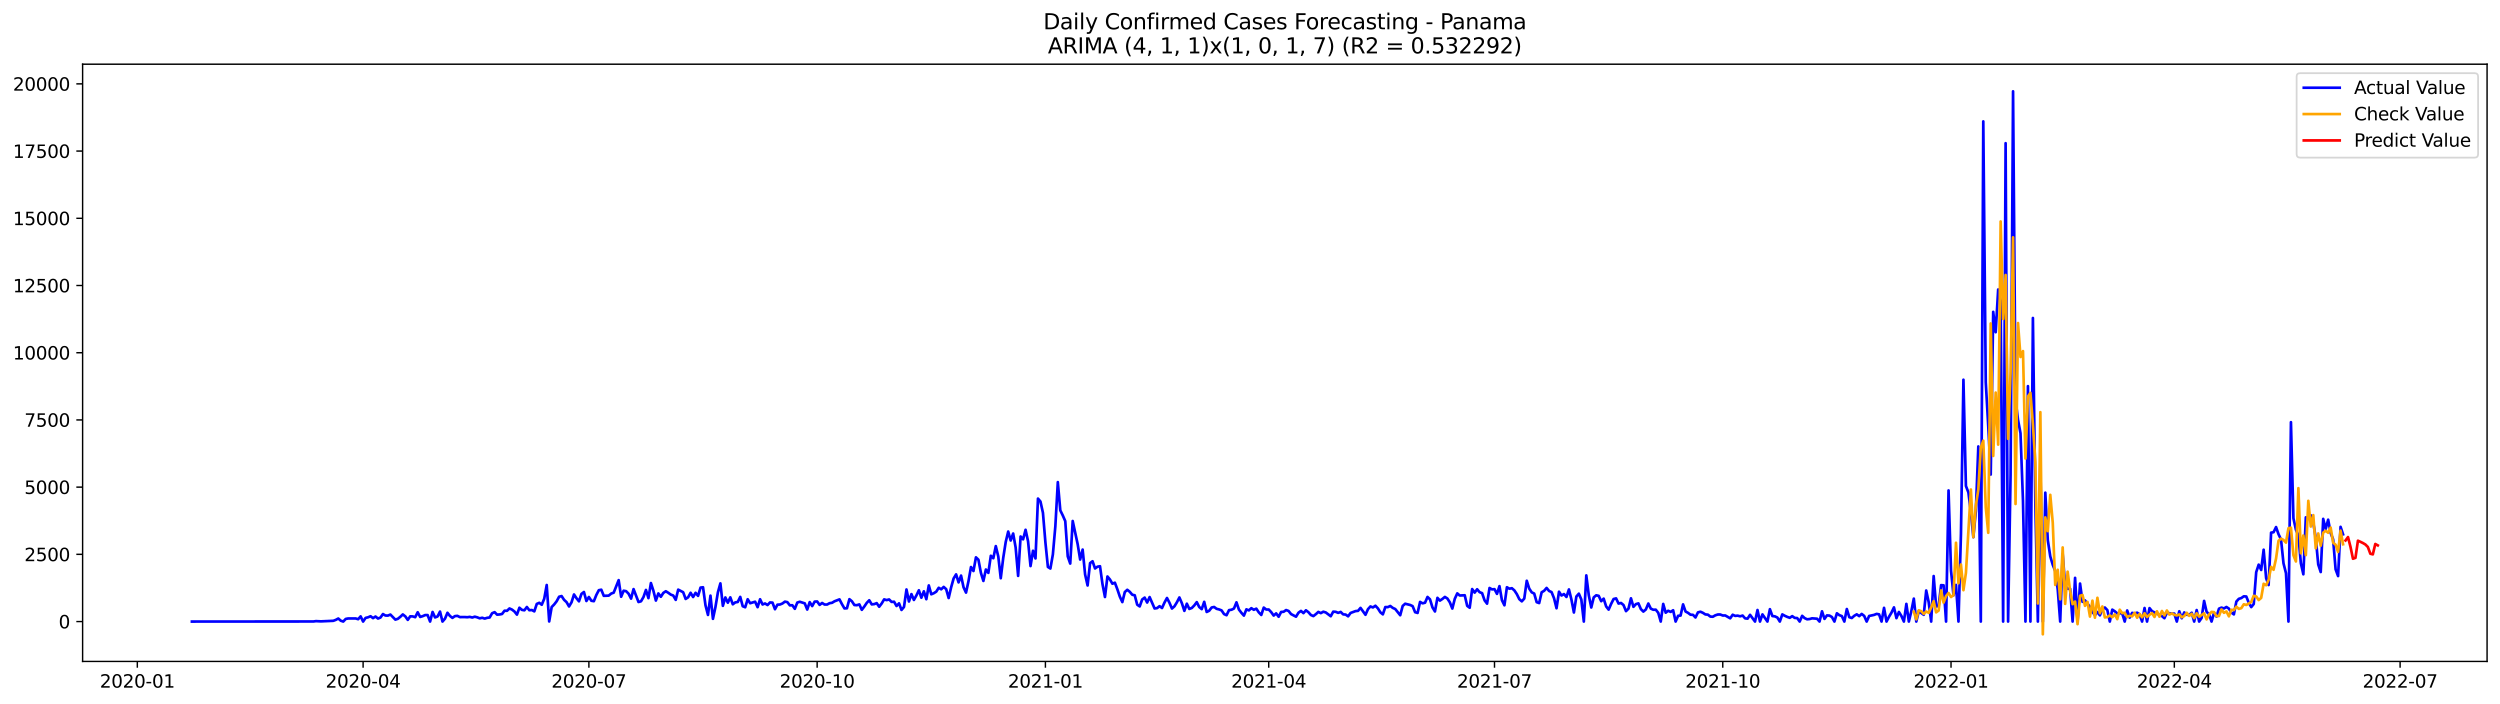 <?xml version="1.0" encoding="utf-8" standalone="no"?>
<!DOCTYPE svg PUBLIC "-//W3C//DTD SVG 1.1//EN"
  "http://www.w3.org/Graphics/SVG/1.1/DTD/svg11.dtd">
<svg xmlns:xlink="http://www.w3.org/1999/xlink" width="1392.412pt" height="392.274pt" viewBox="0 0 1392.412 392.274" xmlns="http://www.w3.org/2000/svg" version="1.1">
 <defs>
  <style type="text/css">*{stroke-linejoin: round; stroke-linecap: butt}</style>
 </defs>
 <g id="figure_1">
  <g id="patch_1">
   <path d="M 0 392.274 
L 1392.412 392.274 
L 1392.412 0 
L 0 0 
z
" style="fill: #ffffff"/>
  </g>
  <g id="axes_1">
   <g id="patch_2">
    <path d="M 46.013 368.396 
L 1385.213 368.396 
L 1385.213 35.755 
L 46.013 35.755 
z
" style="fill: #ffffff"/>
   </g>
   <g id="matplotlib.axis_1">
    <g id="xtick_1">
     <g id="line2d_1">
      <defs>
       <path id="m37630d74a6" d="M 0 0 
L 0 3.5 
" style="stroke: #000000; stroke-width: 0.8"/>
      </defs>
      <g>
       <use xlink:href="#m37630d74a6" x="76.483" y="368.396" style="stroke: #000000; stroke-width: 0.8"/>
      </g>
     </g>
     <g id="text_1">
      <!-- 2020-01 -->
      <g transform="translate(55.592 382.994)scale(0.1 -0.1)">
       <defs>
        <path id="DejaVuSans-32" d="M 1228 531 
L 3431 531 
L 3431 0 
L 469 0 
L 469 531 
Q 828 903 1448 1529 
Q 2069 2156 2228 2338 
Q 2531 2678 2651 2914 
Q 2772 3150 2772 3378 
Q 2772 3750 2511 3984 
Q 2250 4219 1831 4219 
Q 1534 4219 1204 4116 
Q 875 4013 500 3803 
L 500 4441 
Q 881 4594 1212 4672 
Q 1544 4750 1819 4750 
Q 2544 4750 2975 4387 
Q 3406 4025 3406 3419 
Q 3406 3131 3298 2873 
Q 3191 2616 2906 2266 
Q 2828 2175 2409 1742 
Q 1991 1309 1228 531 
z
" transform="scale(0.016)"/>
        <path id="DejaVuSans-30" d="M 2034 4250 
Q 1547 4250 1301 3770 
Q 1056 3291 1056 2328 
Q 1056 1369 1301 889 
Q 1547 409 2034 409 
Q 2525 409 2770 889 
Q 3016 1369 3016 2328 
Q 3016 3291 2770 3770 
Q 2525 4250 2034 4250 
z
M 2034 4750 
Q 2819 4750 3233 4129 
Q 3647 3509 3647 2328 
Q 3647 1150 3233 529 
Q 2819 -91 2034 -91 
Q 1250 -91 836 529 
Q 422 1150 422 2328 
Q 422 3509 836 4129 
Q 1250 4750 2034 4750 
z
" transform="scale(0.016)"/>
        <path id="DejaVuSans-2d" d="M 313 2009 
L 1997 2009 
L 1997 1497 
L 313 1497 
L 313 2009 
z
" transform="scale(0.016)"/>
        <path id="DejaVuSans-31" d="M 794 531 
L 1825 531 
L 1825 4091 
L 703 3866 
L 703 4441 
L 1819 4666 
L 2450 4666 
L 2450 531 
L 3481 531 
L 3481 0 
L 794 0 
L 794 531 
z
" transform="scale(0.016)"/>
       </defs>
       <use xlink:href="#DejaVuSans-32"/>
       <use xlink:href="#DejaVuSans-30" x="63.623"/>
       <use xlink:href="#DejaVuSans-32" x="127.246"/>
       <use xlink:href="#DejaVuSans-30" x="190.869"/>
       <use xlink:href="#DejaVuSans-2d" x="254.492"/>
       <use xlink:href="#DejaVuSans-30" x="290.576"/>
       <use xlink:href="#DejaVuSans-31" x="354.199"/>
      </g>
     </g>
    </g>
    <g id="xtick_2">
     <g id="line2d_2">
      <g>
       <use xlink:href="#m37630d74a6" x="202.236" y="368.396" style="stroke: #000000; stroke-width: 0.8"/>
      </g>
     </g>
     <g id="text_2">
      <!-- 2020-04 -->
      <g transform="translate(181.345 382.994)scale(0.1 -0.1)">
       <defs>
        <path id="DejaVuSans-34" d="M 2419 4116 
L 825 1625 
L 2419 1625 
L 2419 4116 
z
M 2253 4666 
L 3047 4666 
L 3047 1625 
L 3713 1625 
L 3713 1100 
L 3047 1100 
L 3047 0 
L 2419 0 
L 2419 1100 
L 313 1100 
L 313 1709 
L 2253 4666 
z
" transform="scale(0.016)"/>
       </defs>
       <use xlink:href="#DejaVuSans-32"/>
       <use xlink:href="#DejaVuSans-30" x="63.623"/>
       <use xlink:href="#DejaVuSans-32" x="127.246"/>
       <use xlink:href="#DejaVuSans-30" x="190.869"/>
       <use xlink:href="#DejaVuSans-2d" x="254.492"/>
       <use xlink:href="#DejaVuSans-30" x="290.576"/>
       <use xlink:href="#DejaVuSans-34" x="354.199"/>
      </g>
     </g>
    </g>
    <g id="xtick_3">
     <g id="line2d_3">
      <g>
       <use xlink:href="#m37630d74a6" x="327.989" y="368.396" style="stroke: #000000; stroke-width: 0.8"/>
      </g>
     </g>
     <g id="text_3">
      <!-- 2020-07 -->
      <g transform="translate(307.098 382.994)scale(0.1 -0.1)">
       <defs>
        <path id="DejaVuSans-37" d="M 525 4666 
L 3525 4666 
L 3525 4397 
L 1831 0 
L 1172 0 
L 2766 4134 
L 525 4134 
L 525 4666 
z
" transform="scale(0.016)"/>
       </defs>
       <use xlink:href="#DejaVuSans-32"/>
       <use xlink:href="#DejaVuSans-30" x="63.623"/>
       <use xlink:href="#DejaVuSans-32" x="127.246"/>
       <use xlink:href="#DejaVuSans-30" x="190.869"/>
       <use xlink:href="#DejaVuSans-2d" x="254.492"/>
       <use xlink:href="#DejaVuSans-30" x="290.576"/>
       <use xlink:href="#DejaVuSans-37" x="354.199"/>
      </g>
     </g>
    </g>
    <g id="xtick_4">
     <g id="line2d_4">
      <g>
       <use xlink:href="#m37630d74a6" x="455.124" y="368.396" style="stroke: #000000; stroke-width: 0.8"/>
      </g>
     </g>
     <g id="text_4">
      <!-- 2020-10 -->
      <g transform="translate(434.233 382.994)scale(0.1 -0.1)">
       <use xlink:href="#DejaVuSans-32"/>
       <use xlink:href="#DejaVuSans-30" x="63.623"/>
       <use xlink:href="#DejaVuSans-32" x="127.246"/>
       <use xlink:href="#DejaVuSans-30" x="190.869"/>
       <use xlink:href="#DejaVuSans-2d" x="254.492"/>
       <use xlink:href="#DejaVuSans-31" x="290.576"/>
       <use xlink:href="#DejaVuSans-30" x="354.199"/>
      </g>
     </g>
    </g>
    <g id="xtick_5">
     <g id="line2d_5">
      <g>
       <use xlink:href="#m37630d74a6" x="582.259" y="368.396" style="stroke: #000000; stroke-width: 0.8"/>
      </g>
     </g>
     <g id="text_5">
      <!-- 2021-01 -->
      <g transform="translate(561.368 382.994)scale(0.1 -0.1)">
       <use xlink:href="#DejaVuSans-32"/>
       <use xlink:href="#DejaVuSans-30" x="63.623"/>
       <use xlink:href="#DejaVuSans-32" x="127.246"/>
       <use xlink:href="#DejaVuSans-31" x="190.869"/>
       <use xlink:href="#DejaVuSans-2d" x="254.492"/>
       <use xlink:href="#DejaVuSans-30" x="290.576"/>
       <use xlink:href="#DejaVuSans-31" x="354.199"/>
      </g>
     </g>
    </g>
    <g id="xtick_6">
     <g id="line2d_6">
      <g>
       <use xlink:href="#m37630d74a6" x="706.63" y="368.396" style="stroke: #000000; stroke-width: 0.8"/>
      </g>
     </g>
     <g id="text_6">
      <!-- 2021-04 -->
      <g transform="translate(685.739 382.994)scale(0.1 -0.1)">
       <use xlink:href="#DejaVuSans-32"/>
       <use xlink:href="#DejaVuSans-30" x="63.623"/>
       <use xlink:href="#DejaVuSans-32" x="127.246"/>
       <use xlink:href="#DejaVuSans-31" x="190.869"/>
       <use xlink:href="#DejaVuSans-2d" x="254.492"/>
       <use xlink:href="#DejaVuSans-30" x="290.576"/>
       <use xlink:href="#DejaVuSans-34" x="354.199"/>
      </g>
     </g>
    </g>
    <g id="xtick_7">
     <g id="line2d_7">
      <g>
       <use xlink:href="#m37630d74a6" x="832.383" y="368.396" style="stroke: #000000; stroke-width: 0.8"/>
      </g>
     </g>
     <g id="text_7">
      <!-- 2021-07 -->
      <g transform="translate(811.492 382.994)scale(0.1 -0.1)">
       <use xlink:href="#DejaVuSans-32"/>
       <use xlink:href="#DejaVuSans-30" x="63.623"/>
       <use xlink:href="#DejaVuSans-32" x="127.246"/>
       <use xlink:href="#DejaVuSans-31" x="190.869"/>
       <use xlink:href="#DejaVuSans-2d" x="254.492"/>
       <use xlink:href="#DejaVuSans-30" x="290.576"/>
       <use xlink:href="#DejaVuSans-37" x="354.199"/>
      </g>
     </g>
    </g>
    <g id="xtick_8">
     <g id="line2d_8">
      <g>
       <use xlink:href="#m37630d74a6" x="959.518" y="368.396" style="stroke: #000000; stroke-width: 0.8"/>
      </g>
     </g>
     <g id="text_8">
      <!-- 2021-10 -->
      <g transform="translate(938.627 382.994)scale(0.1 -0.1)">
       <use xlink:href="#DejaVuSans-32"/>
       <use xlink:href="#DejaVuSans-30" x="63.623"/>
       <use xlink:href="#DejaVuSans-32" x="127.246"/>
       <use xlink:href="#DejaVuSans-31" x="190.869"/>
       <use xlink:href="#DejaVuSans-2d" x="254.492"/>
       <use xlink:href="#DejaVuSans-31" x="290.576"/>
       <use xlink:href="#DejaVuSans-30" x="354.199"/>
      </g>
     </g>
    </g>
    <g id="xtick_9">
     <g id="line2d_9">
      <g>
       <use xlink:href="#m37630d74a6" x="1086.653" y="368.396" style="stroke: #000000; stroke-width: 0.8"/>
      </g>
     </g>
     <g id="text_9">
      <!-- 2022-01 -->
      <g transform="translate(1065.761 382.994)scale(0.1 -0.1)">
       <use xlink:href="#DejaVuSans-32"/>
       <use xlink:href="#DejaVuSans-30" x="63.623"/>
       <use xlink:href="#DejaVuSans-32" x="127.246"/>
       <use xlink:href="#DejaVuSans-32" x="190.869"/>
       <use xlink:href="#DejaVuSans-2d" x="254.492"/>
       <use xlink:href="#DejaVuSans-30" x="290.576"/>
       <use xlink:href="#DejaVuSans-31" x="354.199"/>
      </g>
     </g>
    </g>
    <g id="xtick_10">
     <g id="line2d_10">
      <g>
       <use xlink:href="#m37630d74a6" x="1211.024" y="368.396" style="stroke: #000000; stroke-width: 0.8"/>
      </g>
     </g>
     <g id="text_10">
      <!-- 2022-04 -->
      <g transform="translate(1190.133 382.994)scale(0.1 -0.1)">
       <use xlink:href="#DejaVuSans-32"/>
       <use xlink:href="#DejaVuSans-30" x="63.623"/>
       <use xlink:href="#DejaVuSans-32" x="127.246"/>
       <use xlink:href="#DejaVuSans-32" x="190.869"/>
       <use xlink:href="#DejaVuSans-2d" x="254.492"/>
       <use xlink:href="#DejaVuSans-30" x="290.576"/>
       <use xlink:href="#DejaVuSans-34" x="354.199"/>
      </g>
     </g>
    </g>
    <g id="xtick_11">
     <g id="line2d_11">
      <g>
       <use xlink:href="#m37630d74a6" x="1336.777" y="368.396" style="stroke: #000000; stroke-width: 0.8"/>
      </g>
     </g>
     <g id="text_11">
      <!-- 2022-07 -->
      <g transform="translate(1315.885 382.994)scale(0.1 -0.1)">
       <use xlink:href="#DejaVuSans-32"/>
       <use xlink:href="#DejaVuSans-30" x="63.623"/>
       <use xlink:href="#DejaVuSans-32" x="127.246"/>
       <use xlink:href="#DejaVuSans-32" x="190.869"/>
       <use xlink:href="#DejaVuSans-2d" x="254.492"/>
       <use xlink:href="#DejaVuSans-30" x="290.576"/>
       <use xlink:href="#DejaVuSans-37" x="354.199"/>
      </g>
     </g>
    </g>
   </g>
   <g id="matplotlib.axis_2">
    <g id="ytick_1">
     <g id="line2d_12">
      <defs>
       <path id="m03e421b35d" d="M 0 0 
L -3.5 0 
" style="stroke: #000000; stroke-width: 0.8"/>
      </defs>
      <g>
       <use xlink:href="#m03e421b35d" x="46.013" y="346.185" style="stroke: #000000; stroke-width: 0.8"/>
      </g>
     </g>
     <g id="text_12">
      <!-- 0 -->
      <g transform="translate(32.65 349.984)scale(0.1 -0.1)">
       <use xlink:href="#DejaVuSans-30"/>
      </g>
     </g>
    </g>
    <g id="ytick_2">
     <g id="line2d_13">
      <g>
       <use xlink:href="#m03e421b35d" x="46.013" y="308.751" style="stroke: #000000; stroke-width: 0.8"/>
      </g>
     </g>
     <g id="text_13">
      <!-- 2500 -->
      <g transform="translate(13.562 312.55)scale(0.1 -0.1)">
       <defs>
        <path id="DejaVuSans-35" d="M 691 4666 
L 3169 4666 
L 3169 4134 
L 1269 4134 
L 1269 2991 
Q 1406 3038 1543 3061 
Q 1681 3084 1819 3084 
Q 2600 3084 3056 2656 
Q 3513 2228 3513 1497 
Q 3513 744 3044 326 
Q 2575 -91 1722 -91 
Q 1428 -91 1123 -41 
Q 819 9 494 109 
L 494 744 
Q 775 591 1075 516 
Q 1375 441 1709 441 
Q 2250 441 2565 725 
Q 2881 1009 2881 1497 
Q 2881 1984 2565 2268 
Q 2250 2553 1709 2553 
Q 1456 2553 1204 2497 
Q 953 2441 691 2322 
L 691 4666 
z
" transform="scale(0.016)"/>
       </defs>
       <use xlink:href="#DejaVuSans-32"/>
       <use xlink:href="#DejaVuSans-35" x="63.623"/>
       <use xlink:href="#DejaVuSans-30" x="127.246"/>
       <use xlink:href="#DejaVuSans-30" x="190.869"/>
      </g>
     </g>
    </g>
    <g id="ytick_3">
     <g id="line2d_14">
      <g>
       <use xlink:href="#m03e421b35d" x="46.013" y="271.317" style="stroke: #000000; stroke-width: 0.8"/>
      </g>
     </g>
     <g id="text_14">
      <!-- 5000 -->
      <g transform="translate(13.562 275.116)scale(0.1 -0.1)">
       <use xlink:href="#DejaVuSans-35"/>
       <use xlink:href="#DejaVuSans-30" x="63.623"/>
       <use xlink:href="#DejaVuSans-30" x="127.246"/>
       <use xlink:href="#DejaVuSans-30" x="190.869"/>
      </g>
     </g>
    </g>
    <g id="ytick_4">
     <g id="line2d_15">
      <g>
       <use xlink:href="#m03e421b35d" x="46.013" y="233.883" style="stroke: #000000; stroke-width: 0.8"/>
      </g>
     </g>
     <g id="text_15">
      <!-- 7500 -->
      <g transform="translate(13.562 237.682)scale(0.1 -0.1)">
       <use xlink:href="#DejaVuSans-37"/>
       <use xlink:href="#DejaVuSans-35" x="63.623"/>
       <use xlink:href="#DejaVuSans-30" x="127.246"/>
       <use xlink:href="#DejaVuSans-30" x="190.869"/>
      </g>
     </g>
    </g>
    <g id="ytick_5">
     <g id="line2d_16">
      <g>
       <use xlink:href="#m03e421b35d" x="46.013" y="196.449" style="stroke: #000000; stroke-width: 0.8"/>
      </g>
     </g>
     <g id="text_16">
      <!-- 10000 -->
      <g transform="translate(7.2 200.248)scale(0.1 -0.1)">
       <use xlink:href="#DejaVuSans-31"/>
       <use xlink:href="#DejaVuSans-30" x="63.623"/>
       <use xlink:href="#DejaVuSans-30" x="127.246"/>
       <use xlink:href="#DejaVuSans-30" x="190.869"/>
       <use xlink:href="#DejaVuSans-30" x="254.492"/>
      </g>
     </g>
    </g>
    <g id="ytick_6">
     <g id="line2d_17">
      <g>
       <use xlink:href="#m03e421b35d" x="46.013" y="159.015" style="stroke: #000000; stroke-width: 0.8"/>
      </g>
     </g>
     <g id="text_17">
      <!-- 12500 -->
      <g transform="translate(7.2 162.814)scale(0.1 -0.1)">
       <use xlink:href="#DejaVuSans-31"/>
       <use xlink:href="#DejaVuSans-32" x="63.623"/>
       <use xlink:href="#DejaVuSans-35" x="127.246"/>
       <use xlink:href="#DejaVuSans-30" x="190.869"/>
       <use xlink:href="#DejaVuSans-30" x="254.492"/>
      </g>
     </g>
    </g>
    <g id="ytick_7">
     <g id="line2d_18">
      <g>
       <use xlink:href="#m03e421b35d" x="46.013" y="121.581" style="stroke: #000000; stroke-width: 0.8"/>
      </g>
     </g>
     <g id="text_18">
      <!-- 15000 -->
      <g transform="translate(7.2 125.38)scale(0.1 -0.1)">
       <use xlink:href="#DejaVuSans-31"/>
       <use xlink:href="#DejaVuSans-35" x="63.623"/>
       <use xlink:href="#DejaVuSans-30" x="127.246"/>
       <use xlink:href="#DejaVuSans-30" x="190.869"/>
       <use xlink:href="#DejaVuSans-30" x="254.492"/>
      </g>
     </g>
    </g>
    <g id="ytick_8">
     <g id="line2d_19">
      <g>
       <use xlink:href="#m03e421b35d" x="46.013" y="84.147" style="stroke: #000000; stroke-width: 0.8"/>
      </g>
     </g>
     <g id="text_19">
      <!-- 17500 -->
      <g transform="translate(7.2 87.946)scale(0.1 -0.1)">
       <use xlink:href="#DejaVuSans-31"/>
       <use xlink:href="#DejaVuSans-37" x="63.623"/>
       <use xlink:href="#DejaVuSans-35" x="127.246"/>
       <use xlink:href="#DejaVuSans-30" x="190.869"/>
       <use xlink:href="#DejaVuSans-30" x="254.492"/>
      </g>
     </g>
    </g>
    <g id="ytick_9">
     <g id="line2d_20">
      <g>
       <use xlink:href="#m03e421b35d" x="46.013" y="46.713" style="stroke: #000000; stroke-width: 0.8"/>
      </g>
     </g>
     <g id="text_20">
      <!-- 20000 -->
      <g transform="translate(7.2 50.512)scale(0.1 -0.1)">
       <use xlink:href="#DejaVuSans-32"/>
       <use xlink:href="#DejaVuSans-30" x="63.623"/>
       <use xlink:href="#DejaVuSans-30" x="127.246"/>
       <use xlink:href="#DejaVuSans-30" x="190.869"/>
       <use xlink:href="#DejaVuSans-30" x="254.492"/>
      </g>
     </g>
    </g>
   </g>
   <g id="line2d_21">
    <path d="M 106.885 346.185 
L 174.598 346.14 
L 175.98 345.946 
L 178.744 346.08 
L 185.654 345.766 
L 187.035 345.242 
L 188.417 344.493 
L 189.799 345.706 
L 191.181 346.185 
L 192.563 344.718 
L 193.945 344.463 
L 198.091 344.463 
L 199.473 344.868 
L 200.854 343.31 
L 202.236 346.185 
L 203.618 344.149 
L 205 343.819 
L 206.382 343.22 
L 207.764 344.269 
L 209.146 343.385 
L 210.528 344.508 
L 211.91 343.954 
L 213.292 342.008 
L 214.673 342.831 
L 216.055 342.861 
L 217.437 342.292 
L 220.201 345.107 
L 221.583 344.658 
L 222.965 343.535 
L 224.347 342.217 
L 225.729 343.28 
L 227.111 345.242 
L 228.492 343.28 
L 229.874 343.325 
L 231.256 343.745 
L 232.638 341.019 
L 234.02 343.61 
L 235.402 343.19 
L 236.784 342.577 
L 238.166 342.562 
L 239.548 346.185 
L 240.93 340.84 
L 242.311 343.879 
L 243.693 343.37 
L 245.075 340.645 
L 246.457 346.185 
L 247.839 344.583 
L 249.221 341.304 
L 250.603 343.071 
L 251.985 344.134 
L 253.367 343.161 
L 254.749 343.011 
L 256.131 343.7 
L 258.894 343.685 
L 260.276 343.774 
L 261.658 343.58 
L 263.04 343.939 
L 264.422 343.475 
L 265.804 343.834 
L 267.186 344.388 
L 268.568 344.074 
L 269.95 344.538 
L 271.331 344.104 
L 272.713 343.924 
L 274.095 341.543 
L 275.477 340.959 
L 276.859 342.337 
L 278.241 342.232 
L 279.623 341.978 
L 281.005 340.151 
L 282.387 340.196 
L 283.769 338.893 
L 285.15 339.522 
L 286.532 340.585 
L 287.914 342.322 
L 289.296 338.489 
L 290.678 339.672 
L 292.06 339.911 
L 293.442 338.084 
L 294.824 339.881 
L 296.206 339.762 
L 297.588 340.51 
L 298.969 336.363 
L 300.351 335.749 
L 301.733 336.827 
L 303.115 333.488 
L 304.497 325.836 
L 305.879 346.125 
L 307.261 338.099 
L 308.643 336.677 
L 310.025 334.895 
L 311.407 332.365 
L 312.788 331.99 
L 314.17 334.087 
L 315.552 335.374 
L 316.934 337.77 
L 318.316 335.464 
L 319.698 331.107 
L 321.08 333.188 
L 322.462 334.91 
L 323.844 330.792 
L 325.226 329.729 
L 326.607 334.73 
L 327.989 332.514 
L 329.371 334.596 
L 330.753 334.835 
L 332.135 331.391 
L 333.517 328.726 
L 334.899 328.441 
L 336.281 331.855 
L 339.045 331.736 
L 340.426 330.598 
L 341.808 330.089 
L 344.572 323.126 
L 345.954 332.365 
L 347.336 329.01 
L 348.718 329.265 
L 350.1 330.688 
L 351.482 333.413 
L 352.864 328.112 
L 355.627 335.299 
L 357.009 334.91 
L 358.391 332.544 
L 359.773 328.576 
L 361.155 333.143 
L 362.537 324.743 
L 363.919 329.025 
L 365.301 334.491 
L 366.683 330.523 
L 368.064 332.38 
L 369.446 330.238 
L 370.828 329.31 
L 372.21 330.163 
L 373.592 331.167 
L 374.974 331.691 
L 376.356 334.102 
L 377.738 328.412 
L 380.502 329.849 
L 381.883 333.592 
L 383.265 332.679 
L 384.647 330.163 
L 386.029 332.514 
L 387.411 330.178 
L 388.793 331.87 
L 390.175 327.274 
L 391.557 327.094 
L 392.939 337.156 
L 394.321 342.487 
L 395.702 331.751 
L 397.084 344.673 
L 398.466 338.144 
L 399.848 329.894 
L 401.23 324.923 
L 402.612 337.426 
L 403.994 332.769 
L 405.376 335.689 
L 406.758 332.709 
L 408.14 336.572 
L 409.521 335.509 
L 410.903 335.284 
L 412.285 332.454 
L 413.667 337.65 
L 415.049 338.219 
L 416.431 333.757 
L 417.813 335.973 
L 420.577 335.135 
L 421.959 338.174 
L 423.34 333.772 
L 424.722 336.677 
L 426.104 336.108 
L 427.486 336.976 
L 428.868 335.539 
L 430.25 335.644 
L 431.632 339.312 
L 433.014 336.782 
L 434.396 336.692 
L 435.778 336.123 
L 437.16 335.09 
L 438.541 335.374 
L 439.923 337.171 
L 441.305 337.096 
L 442.687 339.088 
L 444.069 335.614 
L 445.451 335.165 
L 448.215 336.048 
L 449.597 339.492 
L 450.979 335.374 
L 452.36 337.56 
L 453.742 335.075 
L 455.124 335 
L 456.506 336.902 
L 457.888 335.838 
L 459.27 336.707 
L 460.652 336.707 
L 462.034 335.958 
L 463.416 335.734 
L 464.798 334.895 
L 467.561 333.832 
L 468.943 336.497 
L 470.325 338.863 
L 471.707 338.788 
L 473.089 333.727 
L 474.471 334.88 
L 475.853 336.976 
L 477.235 337.066 
L 478.617 336.632 
L 479.998 339.657 
L 481.38 337.83 
L 482.762 335.764 
L 484.144 334.326 
L 485.526 336.617 
L 486.908 336.467 
L 488.29 335.928 
L 489.672 337.935 
L 491.054 336.138 
L 492.436 333.832 
L 493.817 334.236 
L 495.199 333.877 
L 496.581 335.24 
L 497.963 335.135 
L 499.345 337.515 
L 500.727 336.048 
L 502.109 339.717 
L 503.491 338.055 
L 504.873 328.322 
L 506.255 335.015 
L 507.636 330.897 
L 509.018 334.146 
L 510.4 331.646 
L 511.782 328.771 
L 513.164 332.904 
L 514.546 329.34 
L 515.928 333.727 
L 517.31 326.061 
L 518.692 331.002 
L 520.074 330.403 
L 521.455 329.535 
L 522.837 327.378 
L 524.219 328.217 
L 525.601 326.899 
L 526.983 328.127 
L 528.365 333.083 
L 529.747 327.139 
L 531.129 322.197 
L 532.511 319.907 
L 533.893 324.369 
L 535.274 320.595 
L 536.656 327.079 
L 538.038 330.059 
L 539.42 323.65 
L 540.802 315.819 
L 542.184 318.035 
L 543.566 310.428 
L 544.948 311.746 
L 546.33 319.053 
L 547.712 323.56 
L 549.093 317.196 
L 550.475 319.068 
L 551.857 309.545 
L 553.239 310.922 
L 554.621 304.169 
L 556.003 309.919 
L 557.385 322.048 
L 558.767 310.728 
L 560.149 301.863 
L 561.531 296.054 
L 562.912 301.04 
L 564.294 297.162 
L 565.676 304.933 
L 567.058 320.745 
L 568.44 298.809 
L 569.822 300.381 
L 571.204 295.08 
L 572.586 301.474 
L 573.968 315.28 
L 575.35 306.76 
L 576.731 311.027 
L 578.113 277.696 
L 579.495 279.328 
L 580.877 285.602 
L 582.259 302.118 
L 583.641 315.774 
L 585.023 316.657 
L 586.405 308.841 
L 587.787 293.179 
L 589.169 268.532 
L 590.55 284.269 
L 591.932 287.099 
L 593.314 290.259 
L 594.696 309.889 
L 596.078 313.887 
L 597.46 290.184 
L 600.224 303.106 
L 601.606 311.641 
L 602.988 306.101 
L 604.369 319.981 
L 605.751 326.091 
L 607.133 313.648 
L 608.515 312.599 
L 609.897 316.612 
L 611.279 315.624 
L 612.661 315.37 
L 614.043 325.327 
L 615.425 332.499 
L 616.807 321.089 
L 618.188 322.737 
L 619.57 325.102 
L 620.952 324.548 
L 622.334 328.217 
L 623.716 332.32 
L 625.098 335.344 
L 626.48 329.744 
L 627.862 328.501 
L 629.244 329.609 
L 630.626 331.242 
L 632.008 331.556 
L 633.389 336.797 
L 634.771 337.755 
L 636.153 333.877 
L 637.535 332.844 
L 638.917 335.584 
L 640.299 332.559 
L 643.063 338.893 
L 644.445 338.698 
L 645.827 337.62 
L 647.208 338.639 
L 648.59 335.584 
L 649.972 333.068 
L 651.354 335.734 
L 652.736 338.938 
L 654.118 337.71 
L 655.5 335.434 
L 656.882 332.769 
L 658.264 335.973 
L 659.646 340.226 
L 661.027 336.243 
L 662.409 339.148 
L 663.791 338.624 
L 665.173 337.216 
L 666.555 335.374 
L 667.937 338.099 
L 669.319 339.267 
L 670.701 335.195 
L 672.083 340.84 
L 673.465 340.166 
L 674.846 338.354 
L 676.228 338.07 
L 677.61 339.088 
L 678.992 339.432 
L 680.374 339.971 
L 681.756 342.023 
L 683.138 342.651 
L 684.52 339.821 
L 685.902 339.597 
L 687.284 338.923 
L 688.665 335.479 
L 690.047 339.522 
L 691.429 341.304 
L 692.811 342.861 
L 694.193 339.387 
L 695.575 339.971 
L 696.957 338.743 
L 698.339 339.627 
L 699.721 338.998 
L 701.103 341.064 
L 702.484 342.502 
L 703.866 338.414 
L 705.248 339.492 
L 706.63 339.477 
L 708.012 340.929 
L 709.394 342.846 
L 710.776 341.633 
L 712.158 343.505 
L 713.54 340.84 
L 714.922 340.735 
L 716.303 339.791 
L 717.685 340.286 
L 719.067 342.008 
L 721.831 343.475 
L 723.213 341.259 
L 724.595 340.271 
L 725.977 341.484 
L 727.359 339.911 
L 728.741 340.974 
L 730.122 342.532 
L 731.504 343.146 
L 732.886 342.067 
L 734.268 340.81 
L 735.65 341.484 
L 737.032 340.705 
L 738.414 341.124 
L 741.178 343.22 
L 742.56 340.675 
L 743.941 340.765 
L 745.323 341.349 
L 746.705 340.825 
L 748.087 342.172 
L 749.469 342.292 
L 750.851 343.265 
L 752.233 341.394 
L 754.997 340.36 
L 756.379 340.226 
L 757.76 338.579 
L 760.524 342.412 
L 761.906 339.297 
L 763.288 337.77 
L 764.67 338.324 
L 766.052 337.381 
L 767.434 338.848 
L 768.816 341.034 
L 770.198 342.172 
L 771.579 338.114 
L 772.961 338.144 
L 774.343 337.515 
L 775.725 338.579 
L 777.107 339.208 
L 779.871 342.666 
L 781.253 337.486 
L 782.635 336.258 
L 785.398 336.946 
L 786.78 337.59 
L 788.162 340.974 
L 789.544 341.379 
L 790.926 335.24 
L 792.308 336.033 
L 793.69 335.689 
L 795.072 332.484 
L 796.454 333.802 
L 797.836 338.309 
L 799.217 340.555 
L 800.599 332.978 
L 801.981 334.521 
L 803.363 333.592 
L 804.745 332.469 
L 806.127 333.338 
L 807.509 335.479 
L 808.891 338.953 
L 810.273 333.488 
L 811.655 330.493 
L 813.037 331.676 
L 815.8 331.541 
L 817.182 337.456 
L 818.564 338.489 
L 819.946 328.097 
L 821.328 330.059 
L 822.71 328.202 
L 824.092 329.819 
L 825.474 330.358 
L 826.856 334.371 
L 828.237 336.213 
L 829.619 327.483 
L 831.001 328.262 
L 832.383 328.142 
L 833.765 330.762 
L 835.147 326.465 
L 836.529 334.311 
L 837.911 337.126 
L 839.293 327.079 
L 840.675 327.887 
L 842.056 327.618 
L 843.438 328.816 
L 844.82 330.897 
L 846.202 333.712 
L 847.584 334.925 
L 848.966 333.383 
L 850.348 323.47 
L 851.73 327.843 
L 853.112 329.909 
L 854.494 330.598 
L 855.875 335.389 
L 857.257 335.883 
L 858.639 329.879 
L 860.021 329.055 
L 861.403 327.468 
L 862.785 329.145 
L 864.167 329.774 
L 865.549 333.218 
L 866.931 338.773 
L 868.313 329.565 
L 869.694 331.676 
L 871.076 330.882 
L 872.458 332.484 
L 873.84 328.292 
L 875.222 333.907 
L 876.604 341.139 
L 877.986 332.23 
L 879.368 330.658 
L 880.75 333.937 
L 882.132 346.185 
L 883.513 320.476 
L 884.895 331.526 
L 886.277 338.354 
L 887.659 332.709 
L 889.041 331.556 
L 890.423 331.87 
L 891.805 334.835 
L 893.187 333.428 
L 894.569 337.755 
L 895.951 339.537 
L 897.332 336.363 
L 898.714 333.637 
L 900.096 333.278 
L 901.478 336.168 
L 902.86 335.838 
L 904.242 336.991 
L 905.624 340.375 
L 907.006 338.998 
L 908.388 333.248 
L 909.77 337.98 
L 911.151 336.467 
L 912.533 336.063 
L 913.915 339.252 
L 915.297 340.63 
L 916.679 339.447 
L 918.061 336.153 
L 919.443 338.983 
L 920.825 339.612 
L 922.207 339.567 
L 923.589 341.319 
L 924.97 346.185 
L 926.352 336.378 
L 927.734 341.244 
L 929.116 340.181 
L 930.498 340.795 
L 931.88 339.896 
L 933.262 346.185 
L 934.644 342.981 
L 936.026 342.846 
L 937.408 336.617 
L 938.789 340.6 
L 940.171 341.334 
L 941.553 342.367 
L 942.935 342.442 
L 944.317 343.909 
L 945.699 341.079 
L 947.081 340.705 
L 948.463 341.334 
L 949.845 342.217 
L 951.227 342.337 
L 952.608 343.415 
L 953.99 343.505 
L 955.372 342.711 
L 956.754 342.262 
L 958.136 342.262 
L 959.518 342.816 
L 960.9 342.786 
L 963.664 344.373 
L 965.046 342.397 
L 966.427 343.026 
L 967.809 342.891 
L 969.191 343.265 
L 970.573 342.846 
L 971.955 344.403 
L 973.337 344.568 
L 974.719 342.442 
L 977.483 346.185 
L 978.865 339.762 
L 980.246 346.185 
L 981.628 342.202 
L 984.392 346.185 
L 985.774 339.297 
L 987.156 343.116 
L 988.538 343.295 
L 989.92 343.939 
L 991.302 346.185 
L 992.684 342.202 
L 994.065 342.966 
L 995.447 343.595 
L 996.829 344.089 
L 998.211 343.176 
L 999.593 344.149 
L 1000.975 344.239 
L 1002.357 346.185 
L 1003.739 342.996 
L 1005.121 344.269 
L 1006.503 344.927 
L 1007.885 344.778 
L 1009.266 344.388 
L 1012.03 344.598 
L 1013.412 346.185 
L 1014.794 340.48 
L 1016.176 344.703 
L 1017.558 342.756 
L 1018.94 342.861 
L 1020.322 343.67 
L 1021.704 346.185 
L 1023.085 341.588 
L 1024.467 342.622 
L 1025.849 343.146 
L 1027.231 346.185 
L 1028.613 339.208 
L 1029.995 343.759 
L 1031.377 344.209 
L 1032.759 342.981 
L 1034.141 342.172 
L 1035.523 343.161 
L 1036.904 341.948 
L 1038.286 343.041 
L 1039.668 346.185 
L 1041.05 343.071 
L 1043.814 342.472 
L 1045.196 341.918 
L 1046.578 342.172 
L 1047.96 346.185 
L 1049.342 338.549 
L 1050.723 346.185 
L 1052.105 343.52 
L 1053.487 341.214 
L 1054.869 338.294 
L 1056.251 344.284 
L 1057.633 340.855 
L 1059.015 343.071 
L 1060.397 346.185 
L 1061.779 336.348 
L 1063.161 346.185 
L 1064.542 340.405 
L 1065.924 333.413 
L 1067.306 346.185 
L 1068.688 340.405 
L 1071.452 342.412 
L 1072.834 328.891 
L 1074.216 335.419 
L 1075.598 346.185 
L 1076.98 320.85 
L 1078.361 337.755 
L 1079.743 337.59 
L 1081.125 325.911 
L 1082.507 326.001 
L 1083.889 346.185 
L 1085.271 273.159 
L 1086.653 317.915 
L 1088.035 331.556 
L 1089.417 325.776 
L 1090.799 346.185 
L 1092.18 297.386 
L 1093.562 211.498 
L 1094.944 270.673 
L 1096.326 274.252 
L 1097.708 285.302 
L 1099.09 299.183 
L 1100.472 284.719 
L 1101.854 248.662 
L 1103.236 346.185 
L 1104.618 67.616 
L 1105.999 212.89 
L 1107.381 237.207 
L 1108.763 264.309 
L 1110.145 173.704 
L 1111.527 185.024 
L 1112.909 161.246 
L 1114.291 167.505 
L 1115.673 346.185 
L 1117.055 79.76 
L 1118.437 346.185 
L 1119.818 264.504 
L 1121.2 50.876 
L 1122.582 222.383 
L 1123.964 233.853 
L 1125.346 241.31 
L 1126.728 278.954 
L 1128.11 346.185 
L 1129.492 215.076 
L 1130.874 346.185 
L 1132.256 177.118 
L 1133.637 281.679 
L 1135.019 346.185 
L 1136.401 257.332 
L 1137.783 346.185 
L 1139.165 274.402 
L 1140.547 300.845 
L 1141.929 309.889 
L 1143.311 314.576 
L 1144.693 318.02 
L 1146.075 328.172 
L 1147.456 346.185 
L 1148.838 308.557 
L 1150.22 326.3 
L 1151.602 327.902 
L 1152.984 327.932 
L 1154.366 346.185 
L 1155.748 321.853 
L 1157.13 346.185 
L 1158.512 325.027 
L 1159.894 335.195 
L 1161.275 334.401 
L 1164.039 338.055 
L 1165.421 340.84 
L 1166.803 342.651 
L 1168.185 340.87 
L 1169.567 342.711 
L 1170.949 339.387 
L 1172.331 338.369 
L 1173.713 339.806 
L 1175.094 346.185 
L 1176.476 339.552 
L 1177.858 340.465 
L 1179.24 341.678 
L 1180.622 341.543 
L 1182.004 341.678 
L 1183.386 346.185 
L 1184.768 340.016 
L 1186.15 343.999 
L 1187.532 341.349 
L 1188.914 341.693 
L 1190.295 341.244 
L 1191.677 342.157 
L 1193.059 346.185 
L 1194.441 338.639 
L 1195.823 346.185 
L 1197.205 338.698 
L 1198.587 340.405 
L 1204.114 343.146 
L 1205.496 344.314 
L 1206.878 341.319 
L 1209.642 341.798 
L 1211.024 341.768 
L 1212.406 346.185 
L 1213.788 340.465 
L 1215.17 344.328 
L 1216.552 341.094 
L 1217.933 342.397 
L 1219.315 342.487 
L 1220.697 341.289 
L 1222.079 346.185 
L 1223.461 339.791 
L 1224.843 346.185 
L 1226.225 344.149 
L 1227.607 334.685 
L 1228.989 340.735 
L 1230.371 342.127 
L 1231.752 346.185 
L 1233.134 341.334 
L 1234.516 343.43 
L 1235.898 339.013 
L 1237.28 338.414 
L 1238.662 338.893 
L 1240.044 338.07 
L 1241.426 338.983 
L 1242.808 341.199 
L 1244.19 342.187 
L 1245.571 335.045 
L 1246.953 333.533 
L 1248.335 333.098 
L 1249.717 332.125 
L 1251.099 332.23 
L 1252.481 335.704 
L 1253.863 338.129 
L 1255.245 336.422 
L 1256.627 318.664 
L 1258.009 314.486 
L 1259.39 317.451 
L 1260.772 306.176 
L 1262.154 322.003 
L 1263.536 325.836 
L 1264.918 296.667 
L 1266.3 296.413 
L 1267.682 293.568 
L 1269.064 297.551 
L 1270.446 300.456 
L 1271.828 313.752 
L 1273.209 319.248 
L 1274.591 346.185 
L 1275.973 235.141 
L 1277.355 288.657 
L 1278.737 295.02 
L 1280.119 298.225 
L 1281.501 313.737 
L 1282.883 319.862 
L 1284.265 288.147 
L 1285.647 288.911 
L 1287.028 287.024 
L 1288.41 291.112 
L 1289.792 299.632 
L 1291.174 314.396 
L 1292.556 318.604 
L 1293.938 289.001 
L 1295.32 294.631 
L 1296.702 289.45 
L 1298.084 296.832 
L 1299.466 300.426 
L 1300.847 317.106 
L 1302.229 320.85 
L 1303.611 293.433 
L 1304.993 297.611 
L 1304.993 297.611 
" clip-path="url(#p97ca9a4520)" style="fill: none; stroke: #0000ff; stroke-width: 1.5; stroke-linecap: square"/>
   </g>
   <g id="line2d_22">
    <path d="M 1065.924 340.671 
L 1067.306 344.962 
L 1068.688 339.915 
L 1070.07 340.405 
L 1071.452 341.923 
L 1072.834 340.606 
L 1074.216 341.314 
L 1075.598 338.346 
L 1076.98 334.862 
L 1078.361 341.069 
L 1079.743 340.059 
L 1081.125 328.857 
L 1082.507 335.633 
L 1083.889 332.011 
L 1085.271 330.301 
L 1086.653 332.514 
L 1088.035 331.474 
L 1089.417 302.298 
L 1090.799 324.882 
L 1092.18 314.412 
L 1093.562 328.71 
L 1094.944 319.099 
L 1097.708 272.653 
L 1099.09 299.178 
L 1100.472 281.517 
L 1101.854 272.617 
L 1103.236 249.361 
L 1104.618 245.44 
L 1105.999 282.567 
L 1107.381 296.75 
L 1108.763 180.158 
L 1110.145 253.936 
L 1111.527 218.653 
L 1112.909 247.63 
L 1114.291 123.357 
L 1115.673 177.647 
L 1117.055 153.179 
L 1118.437 244.411 
L 1119.818 207.154 
L 1121.2 132.197 
L 1122.582 280.7 
L 1123.964 179.927 
L 1125.346 198.833 
L 1126.728 195.55 
L 1128.11 255.394 
L 1129.492 220.829 
L 1130.874 218.816 
L 1132.256 236.219 
L 1133.637 257.531 
L 1135.019 336.105 
L 1136.401 229.562 
L 1137.783 353.276 
L 1139.165 288.169 
L 1140.547 295.822 
L 1141.929 275.606 
L 1143.311 291.147 
L 1144.693 325.778 
L 1146.075 317.346 
L 1147.456 333.808 
L 1148.838 304.903 
L 1150.22 336.337 
L 1151.602 318.409 
L 1152.984 329.121 
L 1154.366 336.497 
L 1155.748 335.066 
L 1157.13 347.636 
L 1158.512 331.821 
L 1159.894 331.383 
L 1161.275 337.424 
L 1162.657 335.234 
L 1164.039 343.408 
L 1165.421 334.543 
L 1166.803 344.034 
L 1168.185 332.952 
L 1169.567 341.539 
L 1170.949 337.783 
L 1172.331 343.89 
L 1173.713 343.636 
L 1175.094 342.742 
L 1176.476 343.744 
L 1177.858 342.197 
L 1179.24 344.836 
L 1180.622 339.592 
L 1182.004 341.483 
L 1183.386 341.298 
L 1184.768 343.698 
L 1186.15 342.956 
L 1187.532 343.274 
L 1188.914 341.296 
L 1190.295 344.046 
L 1191.677 341.94 
L 1193.059 343.812 
L 1194.441 341.582 
L 1195.823 343.638 
L 1197.205 342.402 
L 1198.587 341.457 
L 1199.969 343.624 
L 1201.351 340.473 
L 1202.733 343.482 
L 1204.114 340.308 
L 1205.496 342.764 
L 1206.878 340.025 
L 1208.26 342.288 
L 1209.642 341.677 
L 1211.024 342.43 
L 1212.406 342.786 
L 1213.788 342.224 
L 1215.17 343.787 
L 1216.552 343.121 
L 1217.933 341.294 
L 1219.315 343.013 
L 1220.697 341.886 
L 1222.079 344.282 
L 1223.461 341.604 
L 1224.843 343.376 
L 1226.225 342.558 
L 1227.607 341.592 
L 1228.989 344.966 
L 1230.371 342.213 
L 1231.752 340.806 
L 1233.134 340.946 
L 1234.516 343.205 
L 1235.898 343.081 
L 1237.28 339.428 
L 1238.662 341.316 
L 1240.044 340.564 
L 1241.426 343.28 
L 1242.808 339.635 
L 1244.19 339.787 
L 1245.571 337.884 
L 1246.953 339.136 
L 1248.335 338.72 
L 1249.717 336.565 
L 1251.099 336.94 
L 1253.863 335.288 
L 1255.245 331.839 
L 1256.627 332.2 
L 1258.009 334.211 
L 1259.39 333.024 
L 1260.772 325.143 
L 1262.154 325.959 
L 1263.536 322.96 
L 1264.918 315.746 
L 1266.3 317.348 
L 1267.682 311.065 
L 1269.064 301.171 
L 1270.446 299.997 
L 1271.828 300.731 
L 1273.209 302.216 
L 1274.591 294.214 
L 1275.973 293.905 
L 1277.355 309.223 
L 1278.737 312.713 
L 1280.119 271.897 
L 1281.501 308.151 
L 1282.883 298.25 
L 1284.265 309.193 
L 1285.647 278.942 
L 1287.028 293.273 
L 1288.41 286.912 
L 1289.792 305.372 
L 1291.174 297.123 
L 1292.556 303.917 
L 1293.938 296.655 
L 1295.32 295.616 
L 1296.702 296.72 
L 1298.084 293.838 
L 1299.466 302.228 
L 1300.847 303.395 
L 1302.229 307.414 
L 1303.611 295.547 
L 1304.993 303.131 
L 1304.993 303.131 
" clip-path="url(#p97ca9a4520)" style="fill: none; stroke: #ffa500; stroke-width: 1.5; stroke-linecap: square"/>
   </g>
   <g id="line2d_23">
    <path d="M 1306.375 301.034 
L 1307.757 299.141 
L 1309.139 304.577 
L 1310.521 311.198 
L 1311.903 310.702 
L 1313.285 301.153 
L 1314.666 301.763 
L 1316.048 302.447 
L 1317.43 303.257 
L 1318.812 304.648 
L 1320.194 308.398 
L 1321.576 308.766 
L 1322.958 302.988 
L 1324.34 303.765 
" clip-path="url(#p97ca9a4520)" style="fill: none; stroke: #ff0000; stroke-width: 1.5; stroke-linecap: square"/>
   </g>
   <g id="patch_3">
    <path d="M 46.013 368.396 
L 46.013 35.755 
" style="fill: none; stroke: #000000; stroke-width: 0.8; stroke-linejoin: miter; stroke-linecap: square"/>
   </g>
   <g id="patch_4">
    <path d="M 1385.213 368.396 
L 1385.213 35.755 
" style="fill: none; stroke: #000000; stroke-width: 0.8; stroke-linejoin: miter; stroke-linecap: square"/>
   </g>
   <g id="patch_5">
    <path d="M 46.013 368.396 
L 1385.213 368.396 
" style="fill: none; stroke: #000000; stroke-width: 0.8; stroke-linejoin: miter; stroke-linecap: square"/>
   </g>
   <g id="patch_6">
    <path d="M 46.013 35.755 
L 1385.213 35.755 
" style="fill: none; stroke: #000000; stroke-width: 0.8; stroke-linejoin: miter; stroke-linecap: square"/>
   </g>
   <g id="text_21">
    <!-- Daily Confirmed Cases Forecasting - Panama -->
    <g transform="translate(581.087 16.318)scale(0.12 -0.12)">
     <defs>
      <path id="DejaVuSans-44" d="M 1259 4147 
L 1259 519 
L 2022 519 
Q 2988 519 3436 956 
Q 3884 1394 3884 2338 
Q 3884 3275 3436 3711 
Q 2988 4147 2022 4147 
L 1259 4147 
z
M 628 4666 
L 1925 4666 
Q 3281 4666 3915 4102 
Q 4550 3538 4550 2338 
Q 4550 1131 3912 565 
Q 3275 0 1925 0 
L 628 0 
L 628 4666 
z
" transform="scale(0.016)"/>
      <path id="DejaVuSans-61" d="M 2194 1759 
Q 1497 1759 1228 1600 
Q 959 1441 959 1056 
Q 959 750 1161 570 
Q 1363 391 1709 391 
Q 2188 391 2477 730 
Q 2766 1069 2766 1631 
L 2766 1759 
L 2194 1759 
z
M 3341 1997 
L 3341 0 
L 2766 0 
L 2766 531 
Q 2569 213 2275 61 
Q 1981 -91 1556 -91 
Q 1019 -91 701 211 
Q 384 513 384 1019 
Q 384 1609 779 1909 
Q 1175 2209 1959 2209 
L 2766 2209 
L 2766 2266 
Q 2766 2663 2505 2880 
Q 2244 3097 1772 3097 
Q 1472 3097 1187 3025 
Q 903 2953 641 2809 
L 641 3341 
Q 956 3463 1253 3523 
Q 1550 3584 1831 3584 
Q 2591 3584 2966 3190 
Q 3341 2797 3341 1997 
z
" transform="scale(0.016)"/>
      <path id="DejaVuSans-69" d="M 603 3500 
L 1178 3500 
L 1178 0 
L 603 0 
L 603 3500 
z
M 603 4863 
L 1178 4863 
L 1178 4134 
L 603 4134 
L 603 4863 
z
" transform="scale(0.016)"/>
      <path id="DejaVuSans-6c" d="M 603 4863 
L 1178 4863 
L 1178 0 
L 603 0 
L 603 4863 
z
" transform="scale(0.016)"/>
      <path id="DejaVuSans-79" d="M 2059 -325 
Q 1816 -950 1584 -1140 
Q 1353 -1331 966 -1331 
L 506 -1331 
L 506 -850 
L 844 -850 
Q 1081 -850 1212 -737 
Q 1344 -625 1503 -206 
L 1606 56 
L 191 3500 
L 800 3500 
L 1894 763 
L 2988 3500 
L 3597 3500 
L 2059 -325 
z
" transform="scale(0.016)"/>
      <path id="DejaVuSans-20" transform="scale(0.016)"/>
      <path id="DejaVuSans-43" d="M 4122 4306 
L 4122 3641 
Q 3803 3938 3442 4084 
Q 3081 4231 2675 4231 
Q 1875 4231 1450 3742 
Q 1025 3253 1025 2328 
Q 1025 1406 1450 917 
Q 1875 428 2675 428 
Q 3081 428 3442 575 
Q 3803 722 4122 1019 
L 4122 359 
Q 3791 134 3420 21 
Q 3050 -91 2638 -91 
Q 1578 -91 968 557 
Q 359 1206 359 2328 
Q 359 3453 968 4101 
Q 1578 4750 2638 4750 
Q 3056 4750 3426 4639 
Q 3797 4528 4122 4306 
z
" transform="scale(0.016)"/>
      <path id="DejaVuSans-6f" d="M 1959 3097 
Q 1497 3097 1228 2736 
Q 959 2375 959 1747 
Q 959 1119 1226 758 
Q 1494 397 1959 397 
Q 2419 397 2687 759 
Q 2956 1122 2956 1747 
Q 2956 2369 2687 2733 
Q 2419 3097 1959 3097 
z
M 1959 3584 
Q 2709 3584 3137 3096 
Q 3566 2609 3566 1747 
Q 3566 888 3137 398 
Q 2709 -91 1959 -91 
Q 1206 -91 779 398 
Q 353 888 353 1747 
Q 353 2609 779 3096 
Q 1206 3584 1959 3584 
z
" transform="scale(0.016)"/>
      <path id="DejaVuSans-6e" d="M 3513 2113 
L 3513 0 
L 2938 0 
L 2938 2094 
Q 2938 2591 2744 2837 
Q 2550 3084 2163 3084 
Q 1697 3084 1428 2787 
Q 1159 2491 1159 1978 
L 1159 0 
L 581 0 
L 581 3500 
L 1159 3500 
L 1159 2956 
Q 1366 3272 1645 3428 
Q 1925 3584 2291 3584 
Q 2894 3584 3203 3211 
Q 3513 2838 3513 2113 
z
" transform="scale(0.016)"/>
      <path id="DejaVuSans-66" d="M 2375 4863 
L 2375 4384 
L 1825 4384 
Q 1516 4384 1395 4259 
Q 1275 4134 1275 3809 
L 1275 3500 
L 2222 3500 
L 2222 3053 
L 1275 3053 
L 1275 0 
L 697 0 
L 697 3053 
L 147 3053 
L 147 3500 
L 697 3500 
L 697 3744 
Q 697 4328 969 4595 
Q 1241 4863 1831 4863 
L 2375 4863 
z
" transform="scale(0.016)"/>
      <path id="DejaVuSans-72" d="M 2631 2963 
Q 2534 3019 2420 3045 
Q 2306 3072 2169 3072 
Q 1681 3072 1420 2755 
Q 1159 2438 1159 1844 
L 1159 0 
L 581 0 
L 581 3500 
L 1159 3500 
L 1159 2956 
Q 1341 3275 1631 3429 
Q 1922 3584 2338 3584 
Q 2397 3584 2469 3576 
Q 2541 3569 2628 3553 
L 2631 2963 
z
" transform="scale(0.016)"/>
      <path id="DejaVuSans-6d" d="M 3328 2828 
Q 3544 3216 3844 3400 
Q 4144 3584 4550 3584 
Q 5097 3584 5394 3201 
Q 5691 2819 5691 2113 
L 5691 0 
L 5113 0 
L 5113 2094 
Q 5113 2597 4934 2840 
Q 4756 3084 4391 3084 
Q 3944 3084 3684 2787 
Q 3425 2491 3425 1978 
L 3425 0 
L 2847 0 
L 2847 2094 
Q 2847 2600 2669 2842 
Q 2491 3084 2119 3084 
Q 1678 3084 1418 2786 
Q 1159 2488 1159 1978 
L 1159 0 
L 581 0 
L 581 3500 
L 1159 3500 
L 1159 2956 
Q 1356 3278 1631 3431 
Q 1906 3584 2284 3584 
Q 2666 3584 2933 3390 
Q 3200 3197 3328 2828 
z
" transform="scale(0.016)"/>
      <path id="DejaVuSans-65" d="M 3597 1894 
L 3597 1613 
L 953 1613 
Q 991 1019 1311 708 
Q 1631 397 2203 397 
Q 2534 397 2845 478 
Q 3156 559 3463 722 
L 3463 178 
Q 3153 47 2828 -22 
Q 2503 -91 2169 -91 
Q 1331 -91 842 396 
Q 353 884 353 1716 
Q 353 2575 817 3079 
Q 1281 3584 2069 3584 
Q 2775 3584 3186 3129 
Q 3597 2675 3597 1894 
z
M 3022 2063 
Q 3016 2534 2758 2815 
Q 2500 3097 2075 3097 
Q 1594 3097 1305 2825 
Q 1016 2553 972 2059 
L 3022 2063 
z
" transform="scale(0.016)"/>
      <path id="DejaVuSans-64" d="M 2906 2969 
L 2906 4863 
L 3481 4863 
L 3481 0 
L 2906 0 
L 2906 525 
Q 2725 213 2448 61 
Q 2172 -91 1784 -91 
Q 1150 -91 751 415 
Q 353 922 353 1747 
Q 353 2572 751 3078 
Q 1150 3584 1784 3584 
Q 2172 3584 2448 3432 
Q 2725 3281 2906 2969 
z
M 947 1747 
Q 947 1113 1208 752 
Q 1469 391 1925 391 
Q 2381 391 2643 752 
Q 2906 1113 2906 1747 
Q 2906 2381 2643 2742 
Q 2381 3103 1925 3103 
Q 1469 3103 1208 2742 
Q 947 2381 947 1747 
z
" transform="scale(0.016)"/>
      <path id="DejaVuSans-73" d="M 2834 3397 
L 2834 2853 
Q 2591 2978 2328 3040 
Q 2066 3103 1784 3103 
Q 1356 3103 1142 2972 
Q 928 2841 928 2578 
Q 928 2378 1081 2264 
Q 1234 2150 1697 2047 
L 1894 2003 
Q 2506 1872 2764 1633 
Q 3022 1394 3022 966 
Q 3022 478 2636 193 
Q 2250 -91 1575 -91 
Q 1294 -91 989 -36 
Q 684 19 347 128 
L 347 722 
Q 666 556 975 473 
Q 1284 391 1588 391 
Q 1994 391 2212 530 
Q 2431 669 2431 922 
Q 2431 1156 2273 1281 
Q 2116 1406 1581 1522 
L 1381 1569 
Q 847 1681 609 1914 
Q 372 2147 372 2553 
Q 372 3047 722 3315 
Q 1072 3584 1716 3584 
Q 2034 3584 2315 3537 
Q 2597 3491 2834 3397 
z
" transform="scale(0.016)"/>
      <path id="DejaVuSans-46" d="M 628 4666 
L 3309 4666 
L 3309 4134 
L 1259 4134 
L 1259 2759 
L 3109 2759 
L 3109 2228 
L 1259 2228 
L 1259 0 
L 628 0 
L 628 4666 
z
" transform="scale(0.016)"/>
      <path id="DejaVuSans-63" d="M 3122 3366 
L 3122 2828 
Q 2878 2963 2633 3030 
Q 2388 3097 2138 3097 
Q 1578 3097 1268 2742 
Q 959 2388 959 1747 
Q 959 1106 1268 751 
Q 1578 397 2138 397 
Q 2388 397 2633 464 
Q 2878 531 3122 666 
L 3122 134 
Q 2881 22 2623 -34 
Q 2366 -91 2075 -91 
Q 1284 -91 818 406 
Q 353 903 353 1747 
Q 353 2603 823 3093 
Q 1294 3584 2113 3584 
Q 2378 3584 2631 3529 
Q 2884 3475 3122 3366 
z
" transform="scale(0.016)"/>
      <path id="DejaVuSans-74" d="M 1172 4494 
L 1172 3500 
L 2356 3500 
L 2356 3053 
L 1172 3053 
L 1172 1153 
Q 1172 725 1289 603 
Q 1406 481 1766 481 
L 2356 481 
L 2356 0 
L 1766 0 
Q 1100 0 847 248 
Q 594 497 594 1153 
L 594 3053 
L 172 3053 
L 172 3500 
L 594 3500 
L 594 4494 
L 1172 4494 
z
" transform="scale(0.016)"/>
      <path id="DejaVuSans-67" d="M 2906 1791 
Q 2906 2416 2648 2759 
Q 2391 3103 1925 3103 
Q 1463 3103 1205 2759 
Q 947 2416 947 1791 
Q 947 1169 1205 825 
Q 1463 481 1925 481 
Q 2391 481 2648 825 
Q 2906 1169 2906 1791 
z
M 3481 434 
Q 3481 -459 3084 -895 
Q 2688 -1331 1869 -1331 
Q 1566 -1331 1297 -1286 
Q 1028 -1241 775 -1147 
L 775 -588 
Q 1028 -725 1275 -790 
Q 1522 -856 1778 -856 
Q 2344 -856 2625 -561 
Q 2906 -266 2906 331 
L 2906 616 
Q 2728 306 2450 153 
Q 2172 0 1784 0 
Q 1141 0 747 490 
Q 353 981 353 1791 
Q 353 2603 747 3093 
Q 1141 3584 1784 3584 
Q 2172 3584 2450 3431 
Q 2728 3278 2906 2969 
L 2906 3500 
L 3481 3500 
L 3481 434 
z
" transform="scale(0.016)"/>
      <path id="DejaVuSans-50" d="M 1259 4147 
L 1259 2394 
L 2053 2394 
Q 2494 2394 2734 2622 
Q 2975 2850 2975 3272 
Q 2975 3691 2734 3919 
Q 2494 4147 2053 4147 
L 1259 4147 
z
M 628 4666 
L 2053 4666 
Q 2838 4666 3239 4311 
Q 3641 3956 3641 3272 
Q 3641 2581 3239 2228 
Q 2838 1875 2053 1875 
L 1259 1875 
L 1259 0 
L 628 0 
L 628 4666 
z
" transform="scale(0.016)"/>
     </defs>
     <use xlink:href="#DejaVuSans-44"/>
     <use xlink:href="#DejaVuSans-61" x="77.002"/>
     <use xlink:href="#DejaVuSans-69" x="138.281"/>
     <use xlink:href="#DejaVuSans-6c" x="166.064"/>
     <use xlink:href="#DejaVuSans-79" x="193.848"/>
     <use xlink:href="#DejaVuSans-20" x="253.027"/>
     <use xlink:href="#DejaVuSans-43" x="284.814"/>
     <use xlink:href="#DejaVuSans-6f" x="354.639"/>
     <use xlink:href="#DejaVuSans-6e" x="415.82"/>
     <use xlink:href="#DejaVuSans-66" x="479.199"/>
     <use xlink:href="#DejaVuSans-69" x="514.404"/>
     <use xlink:href="#DejaVuSans-72" x="542.188"/>
     <use xlink:href="#DejaVuSans-6d" x="581.551"/>
     <use xlink:href="#DejaVuSans-65" x="678.963"/>
     <use xlink:href="#DejaVuSans-64" x="740.486"/>
     <use xlink:href="#DejaVuSans-20" x="803.963"/>
     <use xlink:href="#DejaVuSans-43" x="835.75"/>
     <use xlink:href="#DejaVuSans-61" x="905.574"/>
     <use xlink:href="#DejaVuSans-73" x="966.854"/>
     <use xlink:href="#DejaVuSans-65" x="1018.953"/>
     <use xlink:href="#DejaVuSans-73" x="1080.477"/>
     <use xlink:href="#DejaVuSans-20" x="1132.576"/>
     <use xlink:href="#DejaVuSans-46" x="1164.363"/>
     <use xlink:href="#DejaVuSans-6f" x="1218.258"/>
     <use xlink:href="#DejaVuSans-72" x="1279.439"/>
     <use xlink:href="#DejaVuSans-65" x="1318.303"/>
     <use xlink:href="#DejaVuSans-63" x="1379.826"/>
     <use xlink:href="#DejaVuSans-61" x="1434.807"/>
     <use xlink:href="#DejaVuSans-73" x="1496.086"/>
     <use xlink:href="#DejaVuSans-74" x="1548.186"/>
     <use xlink:href="#DejaVuSans-69" x="1587.395"/>
     <use xlink:href="#DejaVuSans-6e" x="1615.178"/>
     <use xlink:href="#DejaVuSans-67" x="1678.557"/>
     <use xlink:href="#DejaVuSans-20" x="1742.033"/>
     <use xlink:href="#DejaVuSans-2d" x="1773.82"/>
     <use xlink:href="#DejaVuSans-20" x="1809.904"/>
     <use xlink:href="#DejaVuSans-50" x="1841.691"/>
     <use xlink:href="#DejaVuSans-61" x="1897.494"/>
     <use xlink:href="#DejaVuSans-6e" x="1958.773"/>
     <use xlink:href="#DejaVuSans-61" x="2022.152"/>
     <use xlink:href="#DejaVuSans-6d" x="2083.432"/>
     <use xlink:href="#DejaVuSans-61" x="2180.844"/>
    </g>
    <!-- ARIMA (4, 1, 1)x(1, 0, 1, 7) (R2 = 0.532292) -->
    <g transform="translate(583.628 29.756)scale(0.12 -0.12)">
     <defs>
      <path id="DejaVuSans-41" d="M 2188 4044 
L 1331 1722 
L 3047 1722 
L 2188 4044 
z
M 1831 4666 
L 2547 4666 
L 4325 0 
L 3669 0 
L 3244 1197 
L 1141 1197 
L 716 0 
L 50 0 
L 1831 4666 
z
" transform="scale(0.016)"/>
      <path id="DejaVuSans-52" d="M 2841 2188 
Q 3044 2119 3236 1894 
Q 3428 1669 3622 1275 
L 4263 0 
L 3584 0 
L 2988 1197 
Q 2756 1666 2539 1819 
Q 2322 1972 1947 1972 
L 1259 1972 
L 1259 0 
L 628 0 
L 628 4666 
L 2053 4666 
Q 2853 4666 3247 4331 
Q 3641 3997 3641 3322 
Q 3641 2881 3436 2590 
Q 3231 2300 2841 2188 
z
M 1259 4147 
L 1259 2491 
L 2053 2491 
Q 2509 2491 2742 2702 
Q 2975 2913 2975 3322 
Q 2975 3731 2742 3939 
Q 2509 4147 2053 4147 
L 1259 4147 
z
" transform="scale(0.016)"/>
      <path id="DejaVuSans-49" d="M 628 4666 
L 1259 4666 
L 1259 0 
L 628 0 
L 628 4666 
z
" transform="scale(0.016)"/>
      <path id="DejaVuSans-4d" d="M 628 4666 
L 1569 4666 
L 2759 1491 
L 3956 4666 
L 4897 4666 
L 4897 0 
L 4281 0 
L 4281 4097 
L 3078 897 
L 2444 897 
L 1241 4097 
L 1241 0 
L 628 0 
L 628 4666 
z
" transform="scale(0.016)"/>
      <path id="DejaVuSans-28" d="M 1984 4856 
Q 1566 4138 1362 3434 
Q 1159 2731 1159 2009 
Q 1159 1288 1364 580 
Q 1569 -128 1984 -844 
L 1484 -844 
Q 1016 -109 783 600 
Q 550 1309 550 2009 
Q 550 2706 781 3412 
Q 1013 4119 1484 4856 
L 1984 4856 
z
" transform="scale(0.016)"/>
      <path id="DejaVuSans-2c" d="M 750 794 
L 1409 794 
L 1409 256 
L 897 -744 
L 494 -744 
L 750 256 
L 750 794 
z
" transform="scale(0.016)"/>
      <path id="DejaVuSans-29" d="M 513 4856 
L 1013 4856 
Q 1481 4119 1714 3412 
Q 1947 2706 1947 2009 
Q 1947 1309 1714 600 
Q 1481 -109 1013 -844 
L 513 -844 
Q 928 -128 1133 580 
Q 1338 1288 1338 2009 
Q 1338 2731 1133 3434 
Q 928 4138 513 4856 
z
" transform="scale(0.016)"/>
      <path id="DejaVuSans-78" d="M 3513 3500 
L 2247 1797 
L 3578 0 
L 2900 0 
L 1881 1375 
L 863 0 
L 184 0 
L 1544 1831 
L 300 3500 
L 978 3500 
L 1906 2253 
L 2834 3500 
L 3513 3500 
z
" transform="scale(0.016)"/>
      <path id="DejaVuSans-3d" d="M 678 2906 
L 4684 2906 
L 4684 2381 
L 678 2381 
L 678 2906 
z
M 678 1631 
L 4684 1631 
L 4684 1100 
L 678 1100 
L 678 1631 
z
" transform="scale(0.016)"/>
      <path id="DejaVuSans-2e" d="M 684 794 
L 1344 794 
L 1344 0 
L 684 0 
L 684 794 
z
" transform="scale(0.016)"/>
      <path id="DejaVuSans-33" d="M 2597 2516 
Q 3050 2419 3304 2112 
Q 3559 1806 3559 1356 
Q 3559 666 3084 287 
Q 2609 -91 1734 -91 
Q 1441 -91 1130 -33 
Q 819 25 488 141 
L 488 750 
Q 750 597 1062 519 
Q 1375 441 1716 441 
Q 2309 441 2620 675 
Q 2931 909 2931 1356 
Q 2931 1769 2642 2001 
Q 2353 2234 1838 2234 
L 1294 2234 
L 1294 2753 
L 1863 2753 
Q 2328 2753 2575 2939 
Q 2822 3125 2822 3475 
Q 2822 3834 2567 4026 
Q 2313 4219 1838 4219 
Q 1578 4219 1281 4162 
Q 984 4106 628 3988 
L 628 4550 
Q 988 4650 1302 4700 
Q 1616 4750 1894 4750 
Q 2613 4750 3031 4423 
Q 3450 4097 3450 3541 
Q 3450 3153 3228 2886 
Q 3006 2619 2597 2516 
z
" transform="scale(0.016)"/>
      <path id="DejaVuSans-39" d="M 703 97 
L 703 672 
Q 941 559 1184 500 
Q 1428 441 1663 441 
Q 2288 441 2617 861 
Q 2947 1281 2994 2138 
Q 2813 1869 2534 1725 
Q 2256 1581 1919 1581 
Q 1219 1581 811 2004 
Q 403 2428 403 3163 
Q 403 3881 828 4315 
Q 1253 4750 1959 4750 
Q 2769 4750 3195 4129 
Q 3622 3509 3622 2328 
Q 3622 1225 3098 567 
Q 2575 -91 1691 -91 
Q 1453 -91 1209 -44 
Q 966 3 703 97 
z
M 1959 2075 
Q 2384 2075 2632 2365 
Q 2881 2656 2881 3163 
Q 2881 3666 2632 3958 
Q 2384 4250 1959 4250 
Q 1534 4250 1286 3958 
Q 1038 3666 1038 3163 
Q 1038 2656 1286 2365 
Q 1534 2075 1959 2075 
z
" transform="scale(0.016)"/>
     </defs>
     <use xlink:href="#DejaVuSans-41"/>
     <use xlink:href="#DejaVuSans-52" x="68.408"/>
     <use xlink:href="#DejaVuSans-49" x="137.891"/>
     <use xlink:href="#DejaVuSans-4d" x="167.383"/>
     <use xlink:href="#DejaVuSans-41" x="253.662"/>
     <use xlink:href="#DejaVuSans-20" x="322.07"/>
     <use xlink:href="#DejaVuSans-28" x="353.857"/>
     <use xlink:href="#DejaVuSans-34" x="392.871"/>
     <use xlink:href="#DejaVuSans-2c" x="456.494"/>
     <use xlink:href="#DejaVuSans-20" x="488.281"/>
     <use xlink:href="#DejaVuSans-31" x="520.068"/>
     <use xlink:href="#DejaVuSans-2c" x="583.691"/>
     <use xlink:href="#DejaVuSans-20" x="615.479"/>
     <use xlink:href="#DejaVuSans-31" x="647.266"/>
     <use xlink:href="#DejaVuSans-29" x="710.889"/>
     <use xlink:href="#DejaVuSans-78" x="749.902"/>
     <use xlink:href="#DejaVuSans-28" x="809.082"/>
     <use xlink:href="#DejaVuSans-31" x="848.096"/>
     <use xlink:href="#DejaVuSans-2c" x="911.719"/>
     <use xlink:href="#DejaVuSans-20" x="943.506"/>
     <use xlink:href="#DejaVuSans-30" x="975.293"/>
     <use xlink:href="#DejaVuSans-2c" x="1038.916"/>
     <use xlink:href="#DejaVuSans-20" x="1070.703"/>
     <use xlink:href="#DejaVuSans-31" x="1102.49"/>
     <use xlink:href="#DejaVuSans-2c" x="1166.113"/>
     <use xlink:href="#DejaVuSans-20" x="1197.9"/>
     <use xlink:href="#DejaVuSans-37" x="1229.688"/>
     <use xlink:href="#DejaVuSans-29" x="1293.311"/>
     <use xlink:href="#DejaVuSans-20" x="1332.324"/>
     <use xlink:href="#DejaVuSans-28" x="1364.111"/>
     <use xlink:href="#DejaVuSans-52" x="1403.125"/>
     <use xlink:href="#DejaVuSans-32" x="1472.607"/>
     <use xlink:href="#DejaVuSans-20" x="1536.23"/>
     <use xlink:href="#DejaVuSans-3d" x="1568.018"/>
     <use xlink:href="#DejaVuSans-20" x="1651.807"/>
     <use xlink:href="#DejaVuSans-30" x="1683.594"/>
     <use xlink:href="#DejaVuSans-2e" x="1747.217"/>
     <use xlink:href="#DejaVuSans-35" x="1779.004"/>
     <use xlink:href="#DejaVuSans-33" x="1842.627"/>
     <use xlink:href="#DejaVuSans-32" x="1906.25"/>
     <use xlink:href="#DejaVuSans-32" x="1969.873"/>
     <use xlink:href="#DejaVuSans-39" x="2033.496"/>
     <use xlink:href="#DejaVuSans-32" x="2097.119"/>
     <use xlink:href="#DejaVuSans-29" x="2160.742"/>
    </g>
   </g>
   <g id="legend_1">
    <g id="patch_7">
     <path d="M 1281.133 87.79 
L 1378.213 87.79 
Q 1380.213 87.79 1380.213 85.79 
L 1380.213 42.755 
Q 1380.213 40.755 1378.213 40.755 
L 1281.133 40.755 
Q 1279.133 40.755 1279.133 42.755 
L 1279.133 85.79 
Q 1279.133 87.79 1281.133 87.79 
z
" style="fill: #ffffff; opacity: 0.8; stroke: #cccccc; stroke-linejoin: miter"/>
    </g>
    <g id="line2d_24">
     <path d="M 1283.133 48.854 
L 1293.133 48.854 
L 1303.133 48.854 
" style="fill: none; stroke: #0000ff; stroke-width: 1.5; stroke-linecap: square"/>
    </g>
    <g id="text_22">
     <!-- Actual Value -->
     <g transform="translate(1311.133 52.354)scale(0.1 -0.1)">
      <defs>
       <path id="DejaVuSans-75" d="M 544 1381 
L 544 3500 
L 1119 3500 
L 1119 1403 
Q 1119 906 1312 657 
Q 1506 409 1894 409 
Q 2359 409 2629 706 
Q 2900 1003 2900 1516 
L 2900 3500 
L 3475 3500 
L 3475 0 
L 2900 0 
L 2900 538 
Q 2691 219 2414 64 
Q 2138 -91 1772 -91 
Q 1169 -91 856 284 
Q 544 659 544 1381 
z
M 1991 3584 
L 1991 3584 
z
" transform="scale(0.016)"/>
       <path id="DejaVuSans-56" d="M 1831 0 
L 50 4666 
L 709 4666 
L 2188 738 
L 3669 4666 
L 4325 4666 
L 2547 0 
L 1831 0 
z
" transform="scale(0.016)"/>
      </defs>
      <use xlink:href="#DejaVuSans-41"/>
      <use xlink:href="#DejaVuSans-63" x="66.658"/>
      <use xlink:href="#DejaVuSans-74" x="121.639"/>
      <use xlink:href="#DejaVuSans-75" x="160.848"/>
      <use xlink:href="#DejaVuSans-61" x="224.227"/>
      <use xlink:href="#DejaVuSans-6c" x="285.506"/>
      <use xlink:href="#DejaVuSans-20" x="313.289"/>
      <use xlink:href="#DejaVuSans-56" x="345.076"/>
      <use xlink:href="#DejaVuSans-61" x="405.734"/>
      <use xlink:href="#DejaVuSans-6c" x="467.014"/>
      <use xlink:href="#DejaVuSans-75" x="494.797"/>
      <use xlink:href="#DejaVuSans-65" x="558.176"/>
     </g>
    </g>
    <g id="line2d_25">
     <path d="M 1283.133 63.532 
L 1293.133 63.532 
L 1303.133 63.532 
" style="fill: none; stroke: #ffa500; stroke-width: 1.5; stroke-linecap: square"/>
    </g>
    <g id="text_23">
     <!-- Check Value -->
     <g transform="translate(1311.133 67.032)scale(0.1 -0.1)">
      <defs>
       <path id="DejaVuSans-68" d="M 3513 2113 
L 3513 0 
L 2938 0 
L 2938 2094 
Q 2938 2591 2744 2837 
Q 2550 3084 2163 3084 
Q 1697 3084 1428 2787 
Q 1159 2491 1159 1978 
L 1159 0 
L 581 0 
L 581 4863 
L 1159 4863 
L 1159 2956 
Q 1366 3272 1645 3428 
Q 1925 3584 2291 3584 
Q 2894 3584 3203 3211 
Q 3513 2838 3513 2113 
z
" transform="scale(0.016)"/>
       <path id="DejaVuSans-6b" d="M 581 4863 
L 1159 4863 
L 1159 1991 
L 2875 3500 
L 3609 3500 
L 1753 1863 
L 3688 0 
L 2938 0 
L 1159 1709 
L 1159 0 
L 581 0 
L 581 4863 
z
" transform="scale(0.016)"/>
      </defs>
      <use xlink:href="#DejaVuSans-43"/>
      <use xlink:href="#DejaVuSans-68" x="69.824"/>
      <use xlink:href="#DejaVuSans-65" x="133.203"/>
      <use xlink:href="#DejaVuSans-63" x="194.727"/>
      <use xlink:href="#DejaVuSans-6b" x="249.707"/>
      <use xlink:href="#DejaVuSans-20" x="307.617"/>
      <use xlink:href="#DejaVuSans-56" x="339.404"/>
      <use xlink:href="#DejaVuSans-61" x="400.062"/>
      <use xlink:href="#DejaVuSans-6c" x="461.342"/>
      <use xlink:href="#DejaVuSans-75" x="489.125"/>
      <use xlink:href="#DejaVuSans-65" x="552.504"/>
     </g>
    </g>
    <g id="line2d_26">
     <path d="M 1283.133 78.21 
L 1293.133 78.21 
L 1303.133 78.21 
" style="fill: none; stroke: #ff0000; stroke-width: 1.5; stroke-linecap: square"/>
    </g>
    <g id="text_24">
     <!-- Predict Value -->
     <g transform="translate(1311.133 81.71)scale(0.1 -0.1)">
      <use xlink:href="#DejaVuSans-50"/>
      <use xlink:href="#DejaVuSans-72" x="58.553"/>
      <use xlink:href="#DejaVuSans-65" x="97.416"/>
      <use xlink:href="#DejaVuSans-64" x="158.939"/>
      <use xlink:href="#DejaVuSans-69" x="222.416"/>
      <use xlink:href="#DejaVuSans-63" x="250.199"/>
      <use xlink:href="#DejaVuSans-74" x="305.18"/>
      <use xlink:href="#DejaVuSans-20" x="344.389"/>
      <use xlink:href="#DejaVuSans-56" x="376.176"/>
      <use xlink:href="#DejaVuSans-61" x="436.834"/>
      <use xlink:href="#DejaVuSans-6c" x="498.113"/>
      <use xlink:href="#DejaVuSans-75" x="525.896"/>
      <use xlink:href="#DejaVuSans-65" x="589.275"/>
     </g>
    </g>
   </g>
  </g>
 </g>
 <defs>
  <clipPath id="p97ca9a4520">
   <rect x="46.013" y="35.755" width="1339.2" height="332.64"/>
  </clipPath>
 </defs>
</svg>
